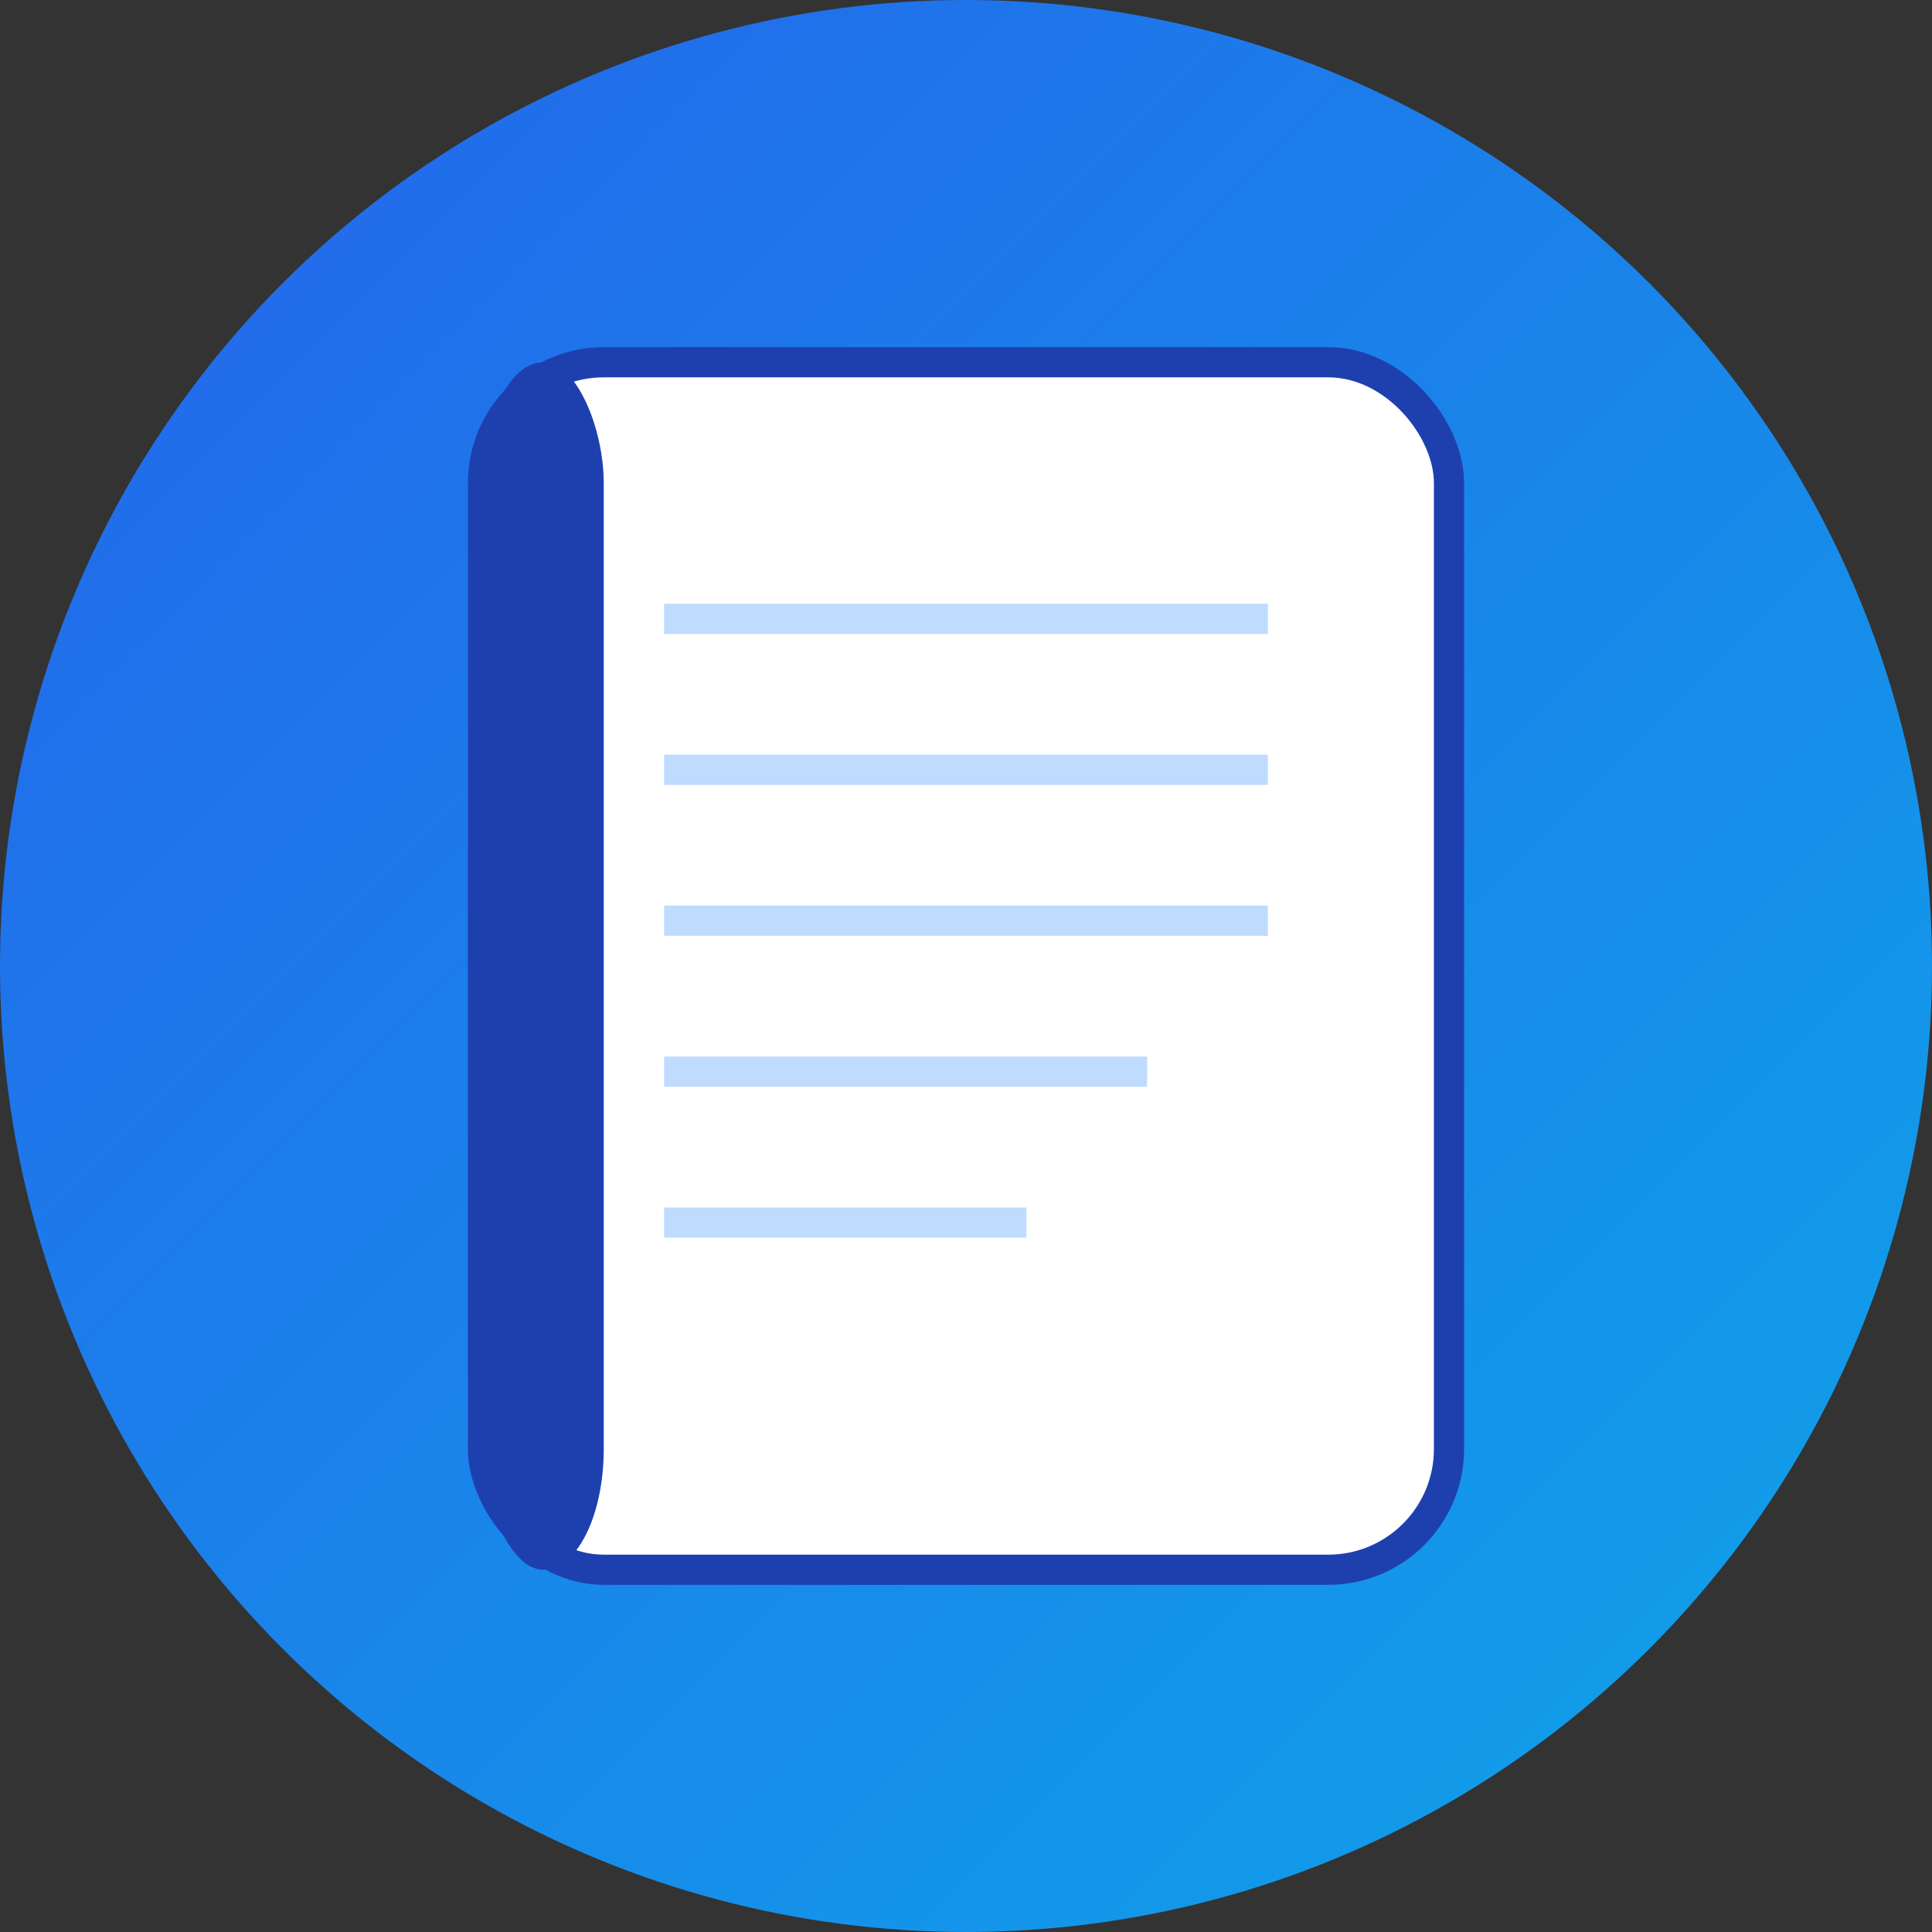 <svg width="32" height="32" viewBox="0 0 32 32" xmlns="http://www.w3.org/2000/svg">
  <rect x="0" y="0" width="32" height="32" fill="#333333" stroke="none"/>
  <!-- Blue gradient background circle -->
  <defs>
    <linearGradient id="bgGradient" x1="0%" y1="0%" x2="100%" y2="100%">
      <stop offset="0%" style="stop-color:#2563eb;stop-opacity:1" />
      <stop offset="100%" style="stop-color:#0ea5e9;stop-opacity:1" />
    </linearGradient>
  </defs>
  
  <circle cx="16" cy="16" r="16" fill="url(#bgGradient)"/>
  
  <!-- Book with white pages -->
  <rect x="8" y="6" width="16" height="20" rx="2" fill="white" stroke="#1e40af" stroke-width="0.5"/>
  
  <!-- Book spine -->
  <rect x="8" y="6" width="2" height="20" rx="2" fill="#1e40af"/>
  
  <!-- Page lines in light blue -->
  <rect x="11" y="10" width="10" height="0.5" fill="#bfdbfe"/>
  <rect x="11" y="12.5" width="10" height="0.5" fill="#bfdbfe"/>
  <rect x="11" y="15" width="10" height="0.5" fill="#bfdbfe"/>
  <rect x="11" y="17.5" width="8" height="0.5" fill="#bfdbfe"/>
  <rect x="11" y="20" width="6" height="0.5" fill="#bfdbfe"/>
</svg>